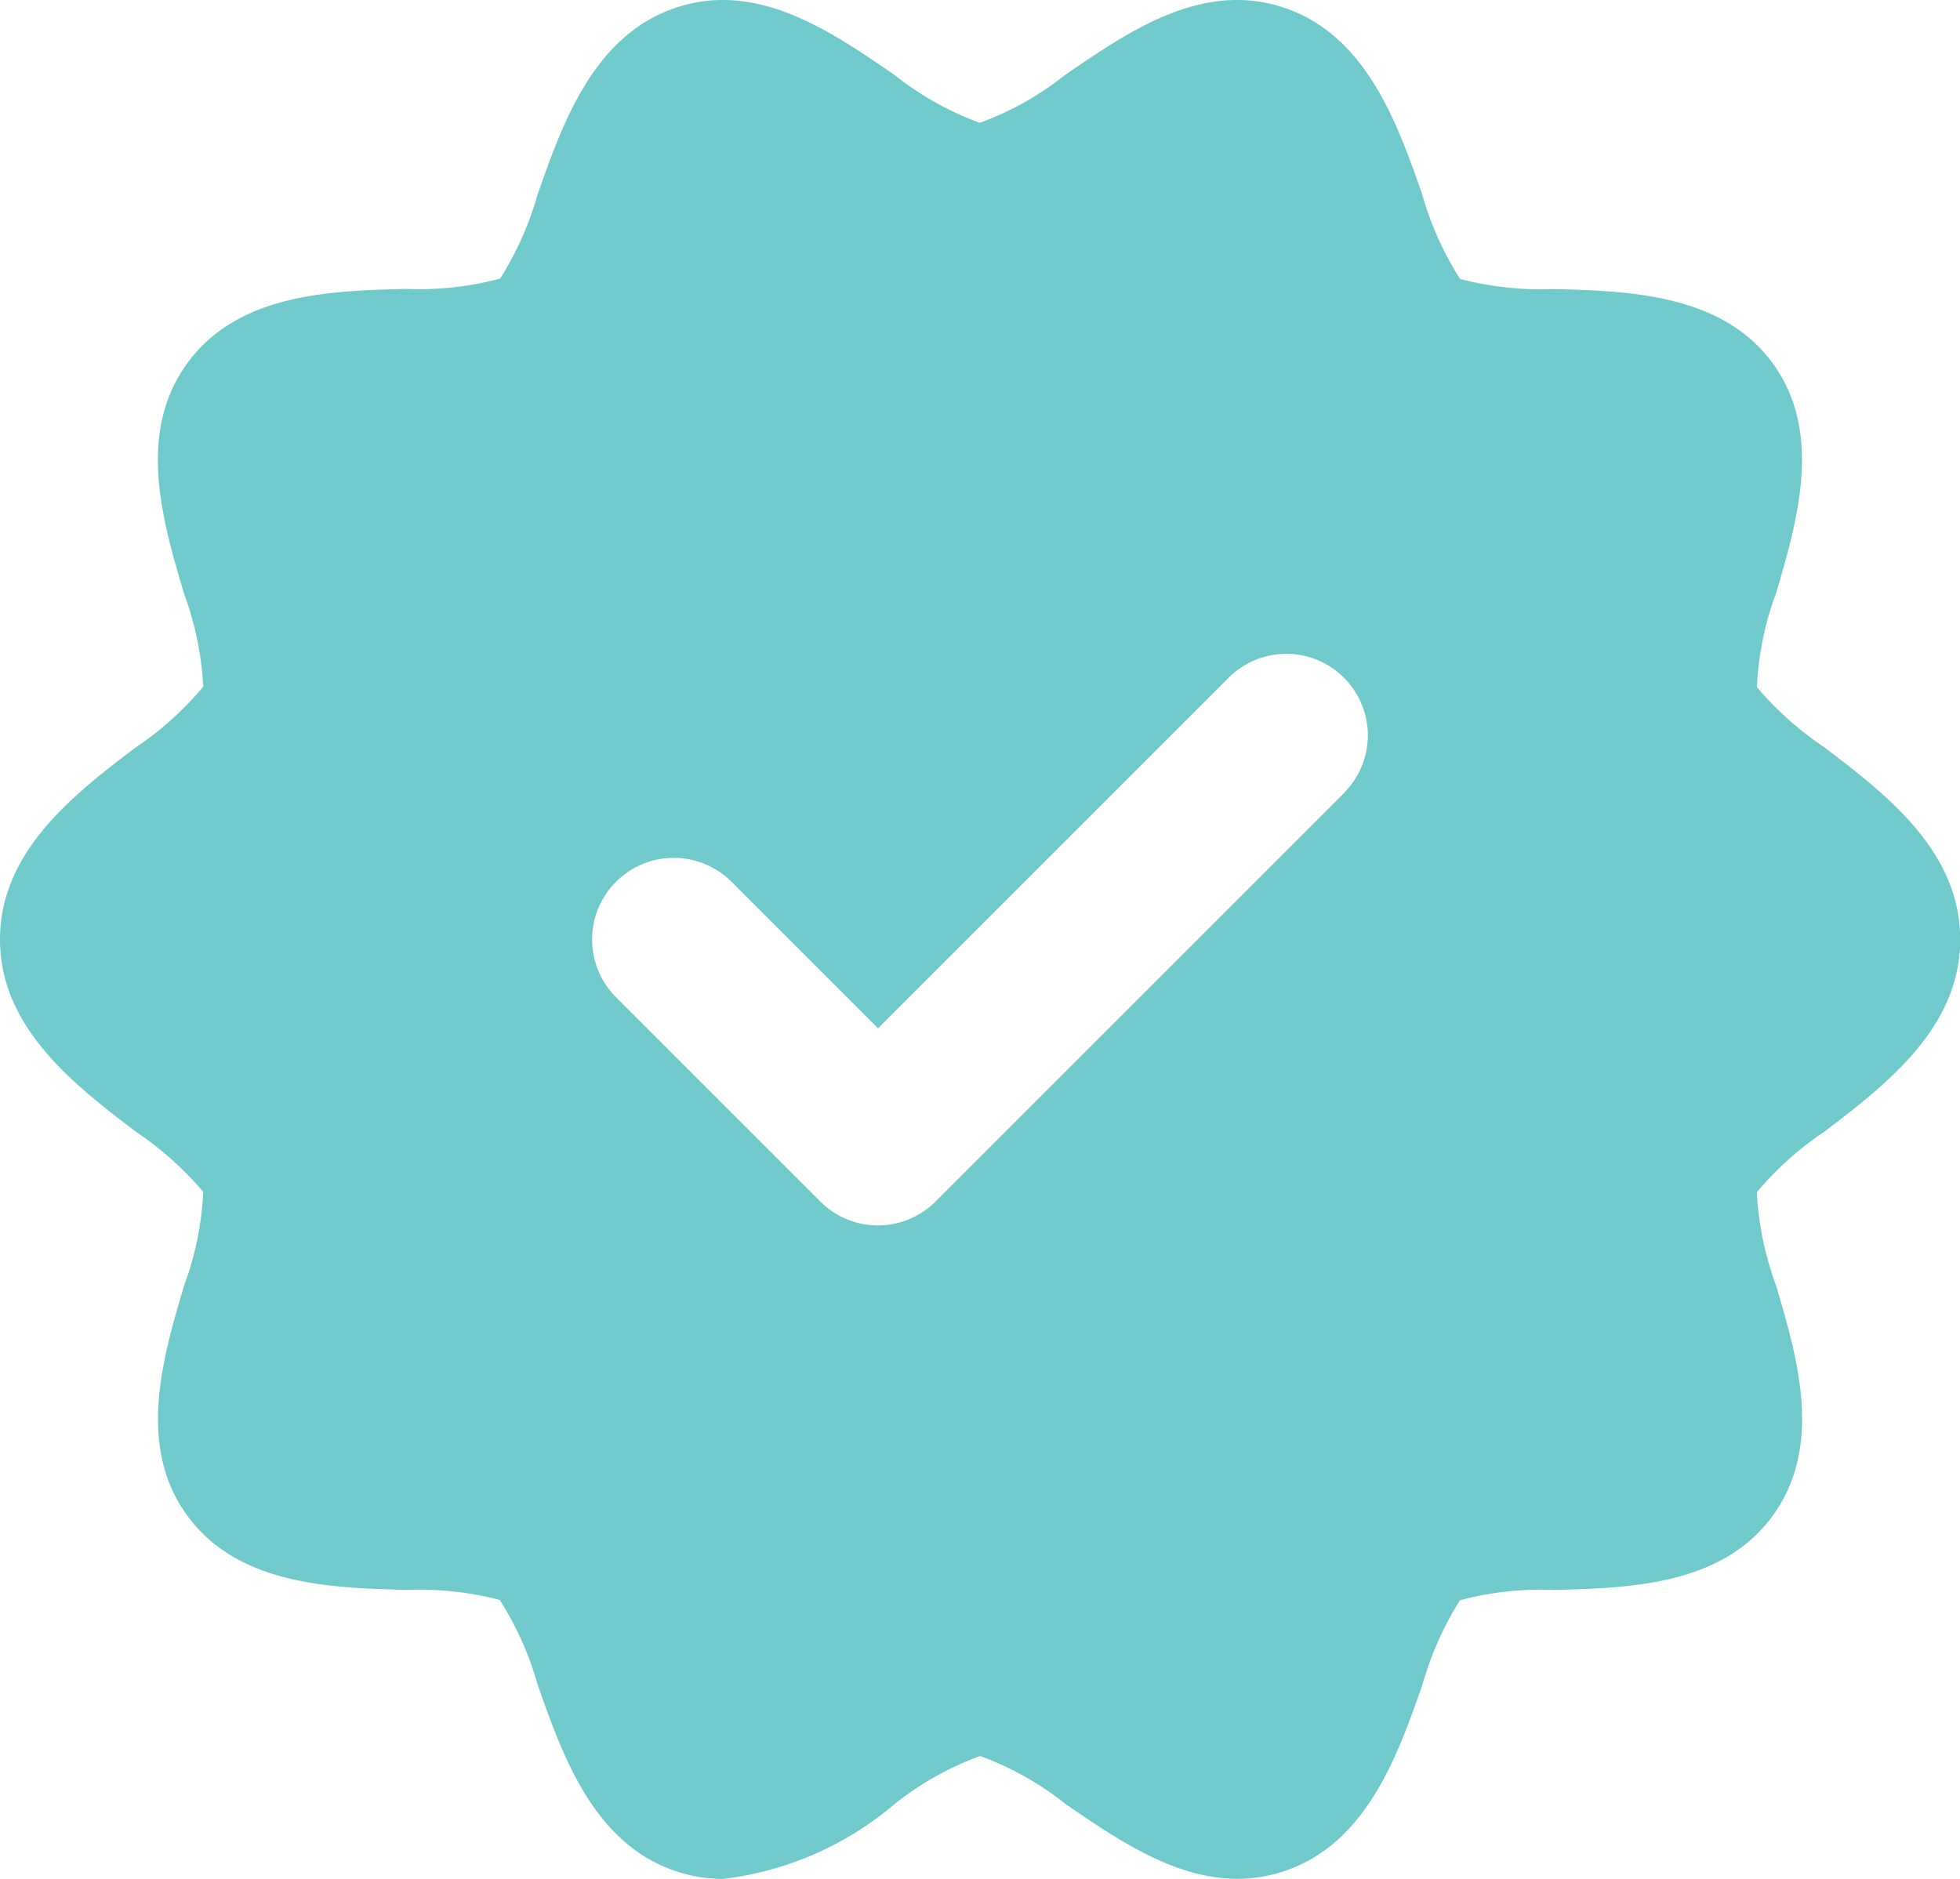 <svg xmlns="http://www.w3.org/2000/svg" width="36.11" height="34.621" viewBox="0 0 36.11 34.621">
  <g id="svgexport-17_17_" data-name="svgexport-17 (17)" transform="translate(0 -0.99)">
    <path id="Path_170417" data-name="Path 170417" d="M33.612,14.761a6.1,6.1,0,0,1-1.244-1.11,5.7,5.7,0,0,1,.353-1.73c.388-1.317.873-2.954-.06-4.235s-2.656-1.335-4.035-1.37A5.913,5.913,0,0,1,26.9,6.13a5.855,5.855,0,0,1-.7-1.566c-.46-1.31-1.034-2.941-2.568-3.44-1.49-.484-2.826.436-4.005,1.244a5.612,5.612,0,0,1-1.575.885,5.6,5.6,0,0,1-1.576-.885c-1.177-.809-2.515-1.727-4-1.244-1.535.5-2.108,2.129-2.568,3.439a5.969,5.969,0,0,1-.693,1.56,5.779,5.779,0,0,1-1.73.19c-1.379.035-3.095.079-4.035,1.371S3,10.605,3.389,11.922a5.86,5.86,0,0,1,.356,1.72A5.888,5.888,0,0,1,2.5,14.762C1.384,15.609,0,16.666,0,18.3s1.384,2.691,2.5,3.54a6.1,6.1,0,0,1,1.244,1.11,5.7,5.7,0,0,1-.353,1.73C3,26,2.516,27.634,3.449,28.915S6.1,30.25,7.484,30.285a5.913,5.913,0,0,1,1.723.185,5.855,5.855,0,0,1,.7,1.566c.461,1.31,1.034,2.941,2.569,3.44a2.7,2.7,0,0,0,.843.135,5.959,5.959,0,0,0,3.163-1.38,5.611,5.611,0,0,1,1.575-.885,5.6,5.6,0,0,1,1.575.885c1.179.809,2.516,1.726,4.005,1.244,1.535-.5,2.108-2.129,2.568-3.439a5.969,5.969,0,0,1,.692-1.56,5.779,5.779,0,0,1,1.73-.19c1.379-.035,3.1-.079,4.035-1.371s.449-2.919.06-4.235a5.86,5.86,0,0,1-.356-1.72,5.888,5.888,0,0,1,1.248-1.12c1.112-.849,2.5-1.9,2.5-3.54S34.726,15.609,33.612,14.761Zm-8.851.843-7.523,7.523a1.5,1.5,0,0,1-2.127,0l-3.761-3.761a1.5,1.5,0,1,1,2.127-2.129l2.7,2.7,6.459-6.459A1.5,1.5,0,1,1,24.761,15.6Z" fill="#70cacb"/>
  </g>
</svg>
